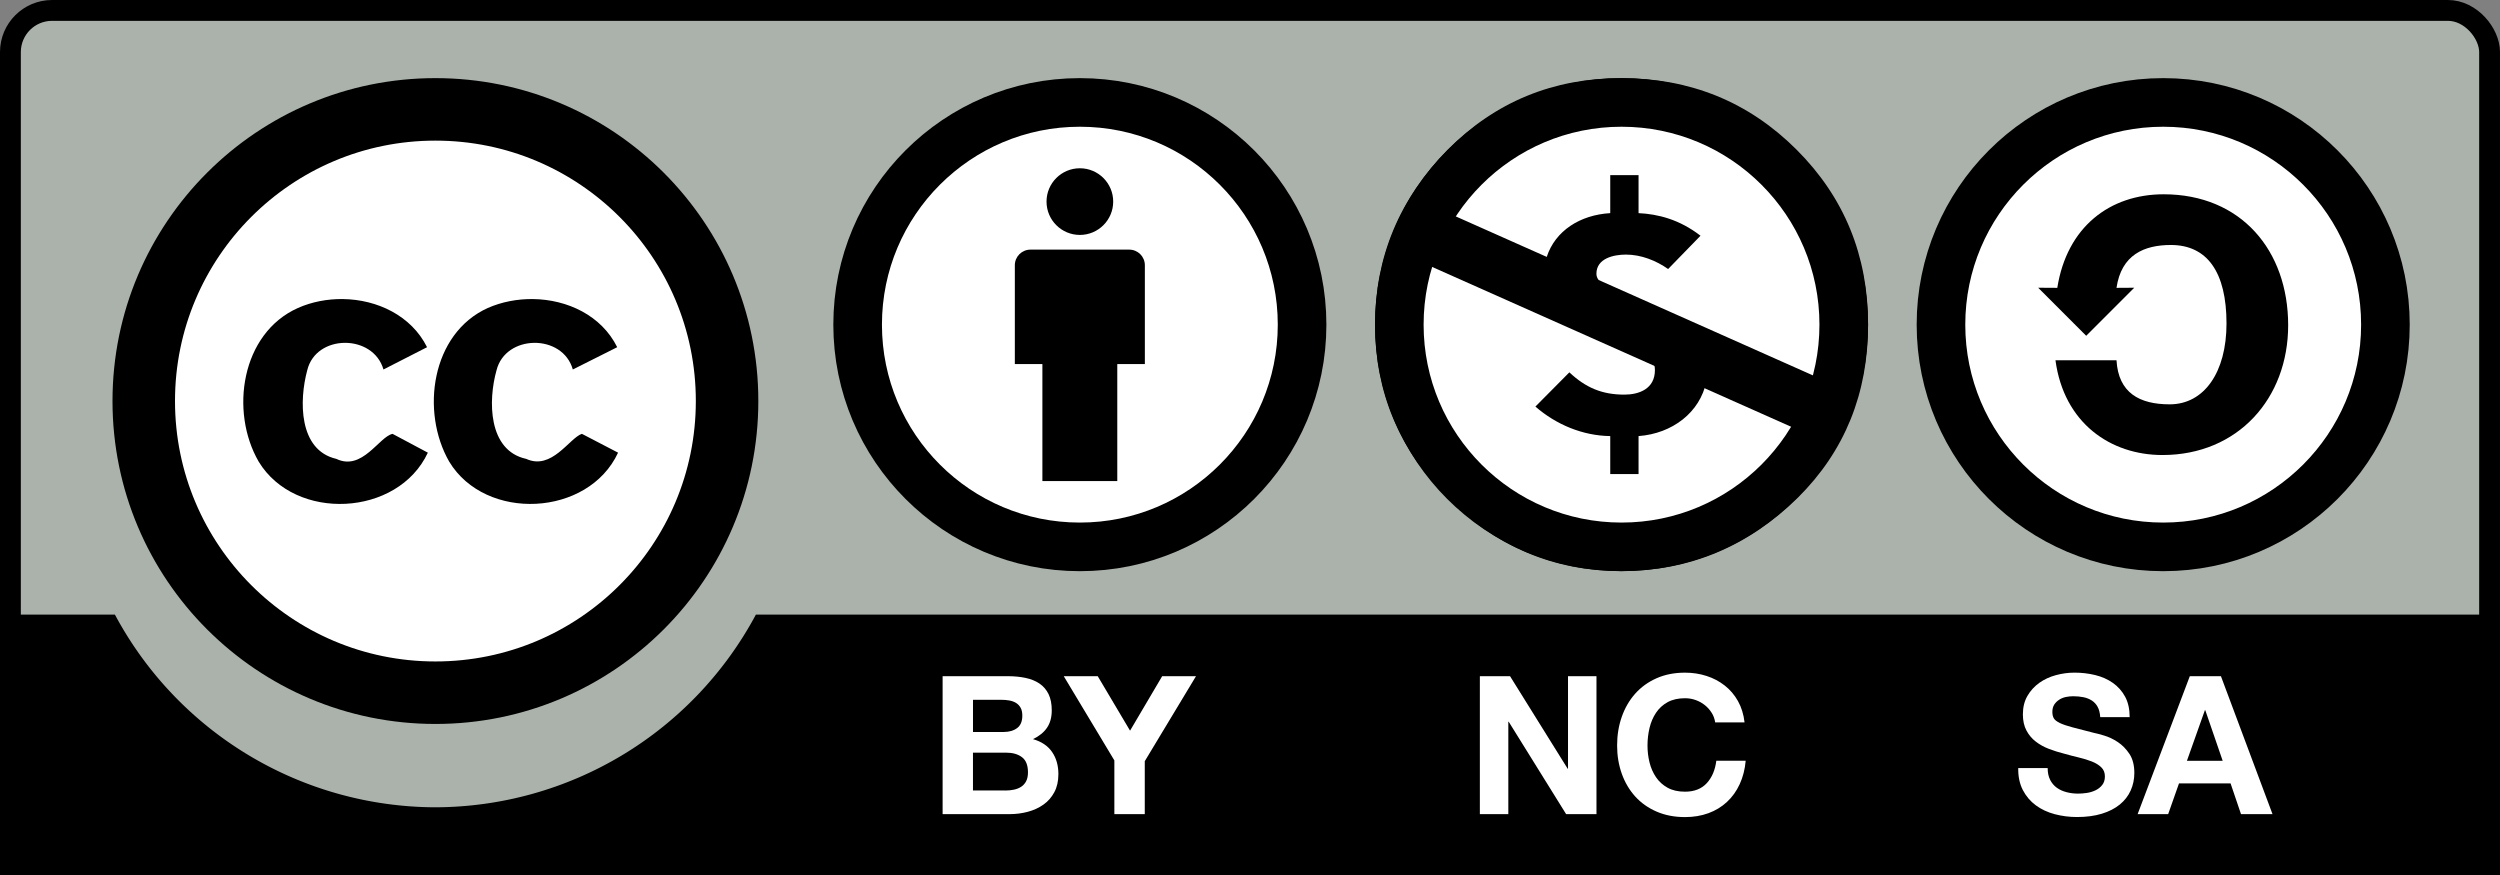 <?xml version="1.0" encoding="utf-8"?>
<svg xmlns="http://www.w3.org/2000/svg" xmlns:cc="http://creativecommons.org/ns#" xmlns:dc="http://purl.org/dc/elements/1.1/" xmlns:rdf="http://www.w3.org/1999/02/22-rdf-syntax-ns#" version="1.1" viewBox="0 0 360 126">
	<rect x="0" y="0" width="360" height="126" fill="#808080" stroke="none"/>
	<g transform="scale(3)">
		<rect fill="#aab2ab" height="41" rx="2" ry="2" stroke="#000" width="119" x=".5" y=".5"/>
		<path d="m0 29.5v12.5h120v-12.5h-83.717a17.5 17.5 0 0 1-15.383 9.25 17.5 17.5 0 0 1-15.385-9.25h-5.516z"/>
	</g>
	<g transform="scale(3)">
		<circle cx="20.9" cy="19.25" fill="#fff" r="14" stroke="#000" stroke-width="3"/>
		<path d="m465.69-61.374c-0.861-0.012-1.723 0.152-2.494 0.494-3.148 1.404-3.781 5.734-2.172 8.509 2.018 3.329 7.705 3.057 9.364-0.499-0.652-0.347-1.302-0.694-1.954-1.041-0.747 0.158-1.676 2.075-3.113 1.385-2.1-0.484-2.059-3.25-1.61-4.906 0.483-2.011 3.65-2.024 4.22-0.043 0.804-0.411 1.61-0.823 2.414-1.234-0.874-1.751-2.76-2.638-4.655-2.665zm10.521 0c-0.863-0.011-1.73 0.154-2.503 0.494-3.133 1.415-3.728 5.743-2.136 8.509 2.012 3.328 7.695 3.056 9.348-0.499-0.668-0.348-1.336-0.695-2.004-1.043-0.698 0.24-1.667 2.037-3.083 1.387-2.12-0.461-2.112-3.242-1.642-4.906 0.498-1.995 3.658-2.038 4.224-0.043 0.82-0.411 1.637-0.823 2.457-1.234-0.873-1.759-2.762-2.64-4.662-2.665z" transform="matrix(.867 0 0 .867 -387.29 67.566)"/>
	</g>
	<g>
		<circle cx="155.5" cy="46.75" fill="#fff" r="32" stroke="#000" stroke-width="7"/>
		<path d="m164.86 38.193c0-1.242-1.007-2.247-2.248-2.247h-14.228c-1.24 0-2.248 1.006-2.248 2.247v14.228h3.968v16.848h10.784v-16.848h3.971v-14.228h3e-5z" stroke-width="2.981"/>
		<circle cx="155.5" cy="29.03" r="4.8"/>
	</g>
	<circle cx="233.5" cy="46.75" fill="#fff" r="32" stroke="#000" stroke-width="7"/>
	<rect height="7" transform="rotate(24 233.5 46.75)" width="69" x="199" y="43.25"/>
	<path d="m233.46 11.25c9.953 0 18.364 3.432 25.236 10.291 6.875 6.863 10.309 15.265 10.309 25.202s-3.378 18.249-10.128 24.935c-7.172 7.04-15.642 10.558-25.417 10.558-9.656 0-17.98-3.49-24.968-10.471-6.991-6.978-10.487-15.321-10.487-25.023s3.497-18.103 10.487-25.202c6.812-6.859 15.134-10.291 24.968-10.291zm-27.466 25.959c-1.061 2.994-1.589 6.173-1.589 9.535 0 7.869 2.873 14.669 8.619 20.408 5.746 5.737 12.588 8.607 20.526 8.607s14.84-2.898 20.704-8.696c1.961-1.897 3.58-3.966 4.849-6.208l-13.381-5.959c-0.906 4.503-4.92 7.542-9.771 7.9v5.473h-4.076v-5.473c-3.981-0.046-7.831-1.675-10.776-4.25l4.89-4.928c2.356 2.215 4.709 3.21 7.924 3.21 2.086 0 4.394-0.814 4.394-3.529 0-0.959-0.374-1.629-0.96-2.131l-3.384-1.508-4.216-1.876c-2.086-0.928-3.85-1.712-5.621-2.503l-18.132-8.072zm27.556-19.569c-8.057 0-14.867 2.838-20.437 8.519-1.515 1.528-2.834 3.126-3.954 4.794l13.571 6.04c1.227-3.764 4.804-6.048 9.145-6.302v-5.473h4.076v5.473c2.808 0.137 5.886 0.906 8.922 3.256l-4.664 4.793c-1.723-1.219-3.895-2.079-6.07-2.079-1.765 0-4.254 0.541-4.254 2.755 0 0.34 0.113 0.639 0.318 0.902l4.54 2.021 3.072 1.369c1.967 0.876 3.842 1.708 5.701 2.537l18.191 8.098c0.6-2.382 0.9-4.916 0.9-7.598 0-8.108-2.843-14.967-8.527-20.585-5.63-5.681-12.472-8.519-20.529-8.519z" stroke-width="3.489"/>
	<g>
		<circle cx="311.5" cy="46.75" fill="#fff" r="32" stroke="#000" stroke-width="7"/>
		<path d="m296.25 41.45c1.39-8.781 7.57-13.473 15.318-13.473 11.138 0 17.928 8.083 17.928 18.86 0 10.518-7.225 18.686-18.104 18.686-7.485 0-14.187-4.604-15.405-13.644h8.79c0.263 4.693 3.309 6.345 7.66 6.345 4.959 0 8.18-4.606 8.18-11.647 0-7.391-2.783-11.299-8.008-11.299-3.829 0-7.135 1.391-7.833 6.172l2.555-0.017-6.918 6.921-6.919-6.921 2.754 0.017z" stroke-width="1.869"/>
	</g>
	<g enable-background="new" fill="#fff" transform="matrix(2.981 0 0 2.981 -1311.3 -224.19)">
		<path d="m488.56 107.87c0.317 0 0.607 0.028 0.869 0.084s0.486 0.147 0.674 0.275c0.187 0.127 0.331 0.297 0.435 0.508 0.103 0.212 0.154 0.473 0.154 0.784 0 0.336-0.076 0.615-0.229 0.839-0.152 0.225-0.379 0.407-0.678 0.551 0.412 0.118 0.72 0.325 0.923 0.621s0.305 0.652 0.305 1.069c0 0.336-0.065 0.627-0.196 0.873-0.131 0.245-0.308 0.446-0.529 0.602-0.221 0.156-0.474 0.271-0.757 0.346-0.284 0.075-0.575 0.112-0.875 0.112h-3.236v-6.664h3.142v1e-5zm-0.188 2.695c0.262 0 0.477-0.062 0.645-0.187 0.169-0.124 0.253-0.325 0.253-0.604 0-0.155-0.028-0.283-0.084-0.382-0.057-0.1-0.131-0.177-0.225-0.233-0.094-0.056-0.201-0.095-0.322-0.116-0.122-0.021-0.248-0.032-0.379-0.032h-1.373v1.555h1.485zm0.086 2.828c0.144 0 0.28-0.014 0.411-0.042s0.246-0.075 0.347-0.14c0.1-0.065 0.179-0.154 0.238-0.267 0.059-0.111 0.089-0.255 0.089-0.429 0-0.342-0.097-0.586-0.29-0.732-0.193-0.146-0.449-0.219-0.767-0.219h-1.6v1.828h1.571z"/>
		<path d="m491.27 107.87h1.643l1.561 2.632 1.552-2.632h1.634l-2.475 4.106v2.558h-1.469v-2.595l-2.445-4.069z"/>
		<path d="m512.83 107.87 2.784 4.471h0.016v-4.471h1.375v6.664h-1.466l-2.773-4.462h-0.019v4.462h-1.375v-6.664z"/>
		<path d="m522.57 109.64c-0.087-0.141-0.196-0.264-0.327-0.369s-0.278-0.188-0.443-0.247c-0.165-0.06-0.338-0.089-0.518-0.089-0.33 0-0.61 0.064-0.841 0.191-0.23 0.127-0.417 0.298-0.56 0.513-0.144 0.215-0.248 0.459-0.313 0.732-0.065 0.273-0.098 0.557-0.098 0.849 0 0.28 0.032 0.553 0.098 0.816 0.065 0.265 0.17 0.503 0.313 0.714 0.143 0.212 0.329 0.381 0.56 0.509s0.511 0.191 0.841 0.191c0.447 0 0.798-0.137 1.05-0.411 0.252-0.273 0.406-0.635 0.462-1.083h1.419c-0.037 0.417-0.134 0.794-0.289 1.13-0.155 0.337-0.361 0.623-0.616 0.86s-0.554 0.418-0.896 0.543c-0.342 0.125-0.719 0.188-1.129 0.188-0.511 0-0.97-0.089-1.378-0.267-0.407-0.177-0.752-0.422-1.032-0.732-0.28-0.312-0.496-0.678-0.646-1.098-0.149-0.421-0.225-0.873-0.225-1.359 0-0.498 0.075-0.96 0.225-1.387s0.365-0.799 0.646-1.116 0.625-0.566 1.032-0.747c0.408-0.181 0.867-0.271 1.378-0.271 0.367 0 0.714 0.053 1.04 0.159 0.327 0.105 0.62 0.26 0.878 0.463 0.259 0.202 0.472 0.453 0.64 0.752s0.273 0.642 0.317 1.027h-1.419c-0.025-0.168-0.081-0.322-0.168-0.462z"/>
		<path d="m538.92 112.88c0.081 0.155 0.188 0.281 0.321 0.378 0.134 0.097 0.29 0.168 0.471 0.215 0.18 0.047 0.365 0.07 0.559 0.07 0.13 0 0.27-0.011 0.419-0.033 0.148-0.021 0.288-0.064 0.419-0.126 0.13-0.061 0.238-0.147 0.326-0.257 0.086-0.108 0.13-0.247 0.13-0.415 0-0.181-0.058-0.326-0.173-0.438-0.114-0.112-0.266-0.205-0.451-0.28-0.187-0.074-0.398-0.14-0.634-0.196-0.236-0.056-0.476-0.118-0.718-0.187-0.249-0.062-0.491-0.139-0.728-0.229-0.235-0.09-0.447-0.207-0.634-0.351-0.186-0.143-0.337-0.321-0.451-0.536-0.115-0.215-0.173-0.475-0.173-0.779 0-0.343 0.073-0.64 0.219-0.892 0.146-0.252 0.338-0.462 0.573-0.631 0.236-0.168 0.504-0.292 0.803-0.373 0.298-0.081 0.597-0.121 0.895-0.121 0.349 0 0.683 0.039 1.003 0.117 0.319 0.077 0.604 0.204 0.853 0.378 0.249 0.175 0.446 0.397 0.593 0.668 0.146 0.271 0.219 0.6 0.219 0.985h-1.422c-0.013-0.199-0.054-0.364-0.125-0.494-0.071-0.131-0.166-0.233-0.284-0.309-0.117-0.074-0.252-0.128-0.403-0.158-0.151-0.031-0.317-0.047-0.497-0.047-0.117 0-0.235 0.013-0.353 0.037-0.118 0.025-0.225 0.068-0.32 0.131-0.097 0.062-0.175 0.14-0.237 0.233-0.061 0.094-0.093 0.212-0.093 0.354 0 0.131 0.024 0.237 0.074 0.317 0.05 0.081 0.147 0.156 0.294 0.225 0.146 0.068 0.348 0.137 0.605 0.205 0.258 0.068 0.596 0.156 1.012 0.262 0.124 0.024 0.297 0.07 0.517 0.136 0.221 0.065 0.44 0.169 0.657 0.312 0.218 0.144 0.405 0.335 0.564 0.574 0.158 0.239 0.237 0.546 0.237 0.92 0 0.305-0.06 0.588-0.178 0.85-0.118 0.262-0.294 0.487-0.527 0.677-0.233 0.19-0.522 0.338-0.868 0.443-0.345 0.106-0.744 0.159-1.199 0.159-0.367 0-0.723-0.046-1.068-0.136-0.346-0.091-0.65-0.232-0.914-0.426-0.265-0.193-0.475-0.44-0.631-0.739-0.155-0.299-0.23-0.653-0.224-1.064h1.422c-3e-5 0.224 0.04 0.414 0.121 0.569z"/>
		<path d="m547.17 107.87 2.492 6.664h-1.522l-0.504-1.484h-2.492l-0.523 1.484h-1.475l2.521-6.664h1.503zm0.084 4.086-0.84-2.443h-0.019l-0.867 2.443h1.727z"/>
	</g>
</svg>
